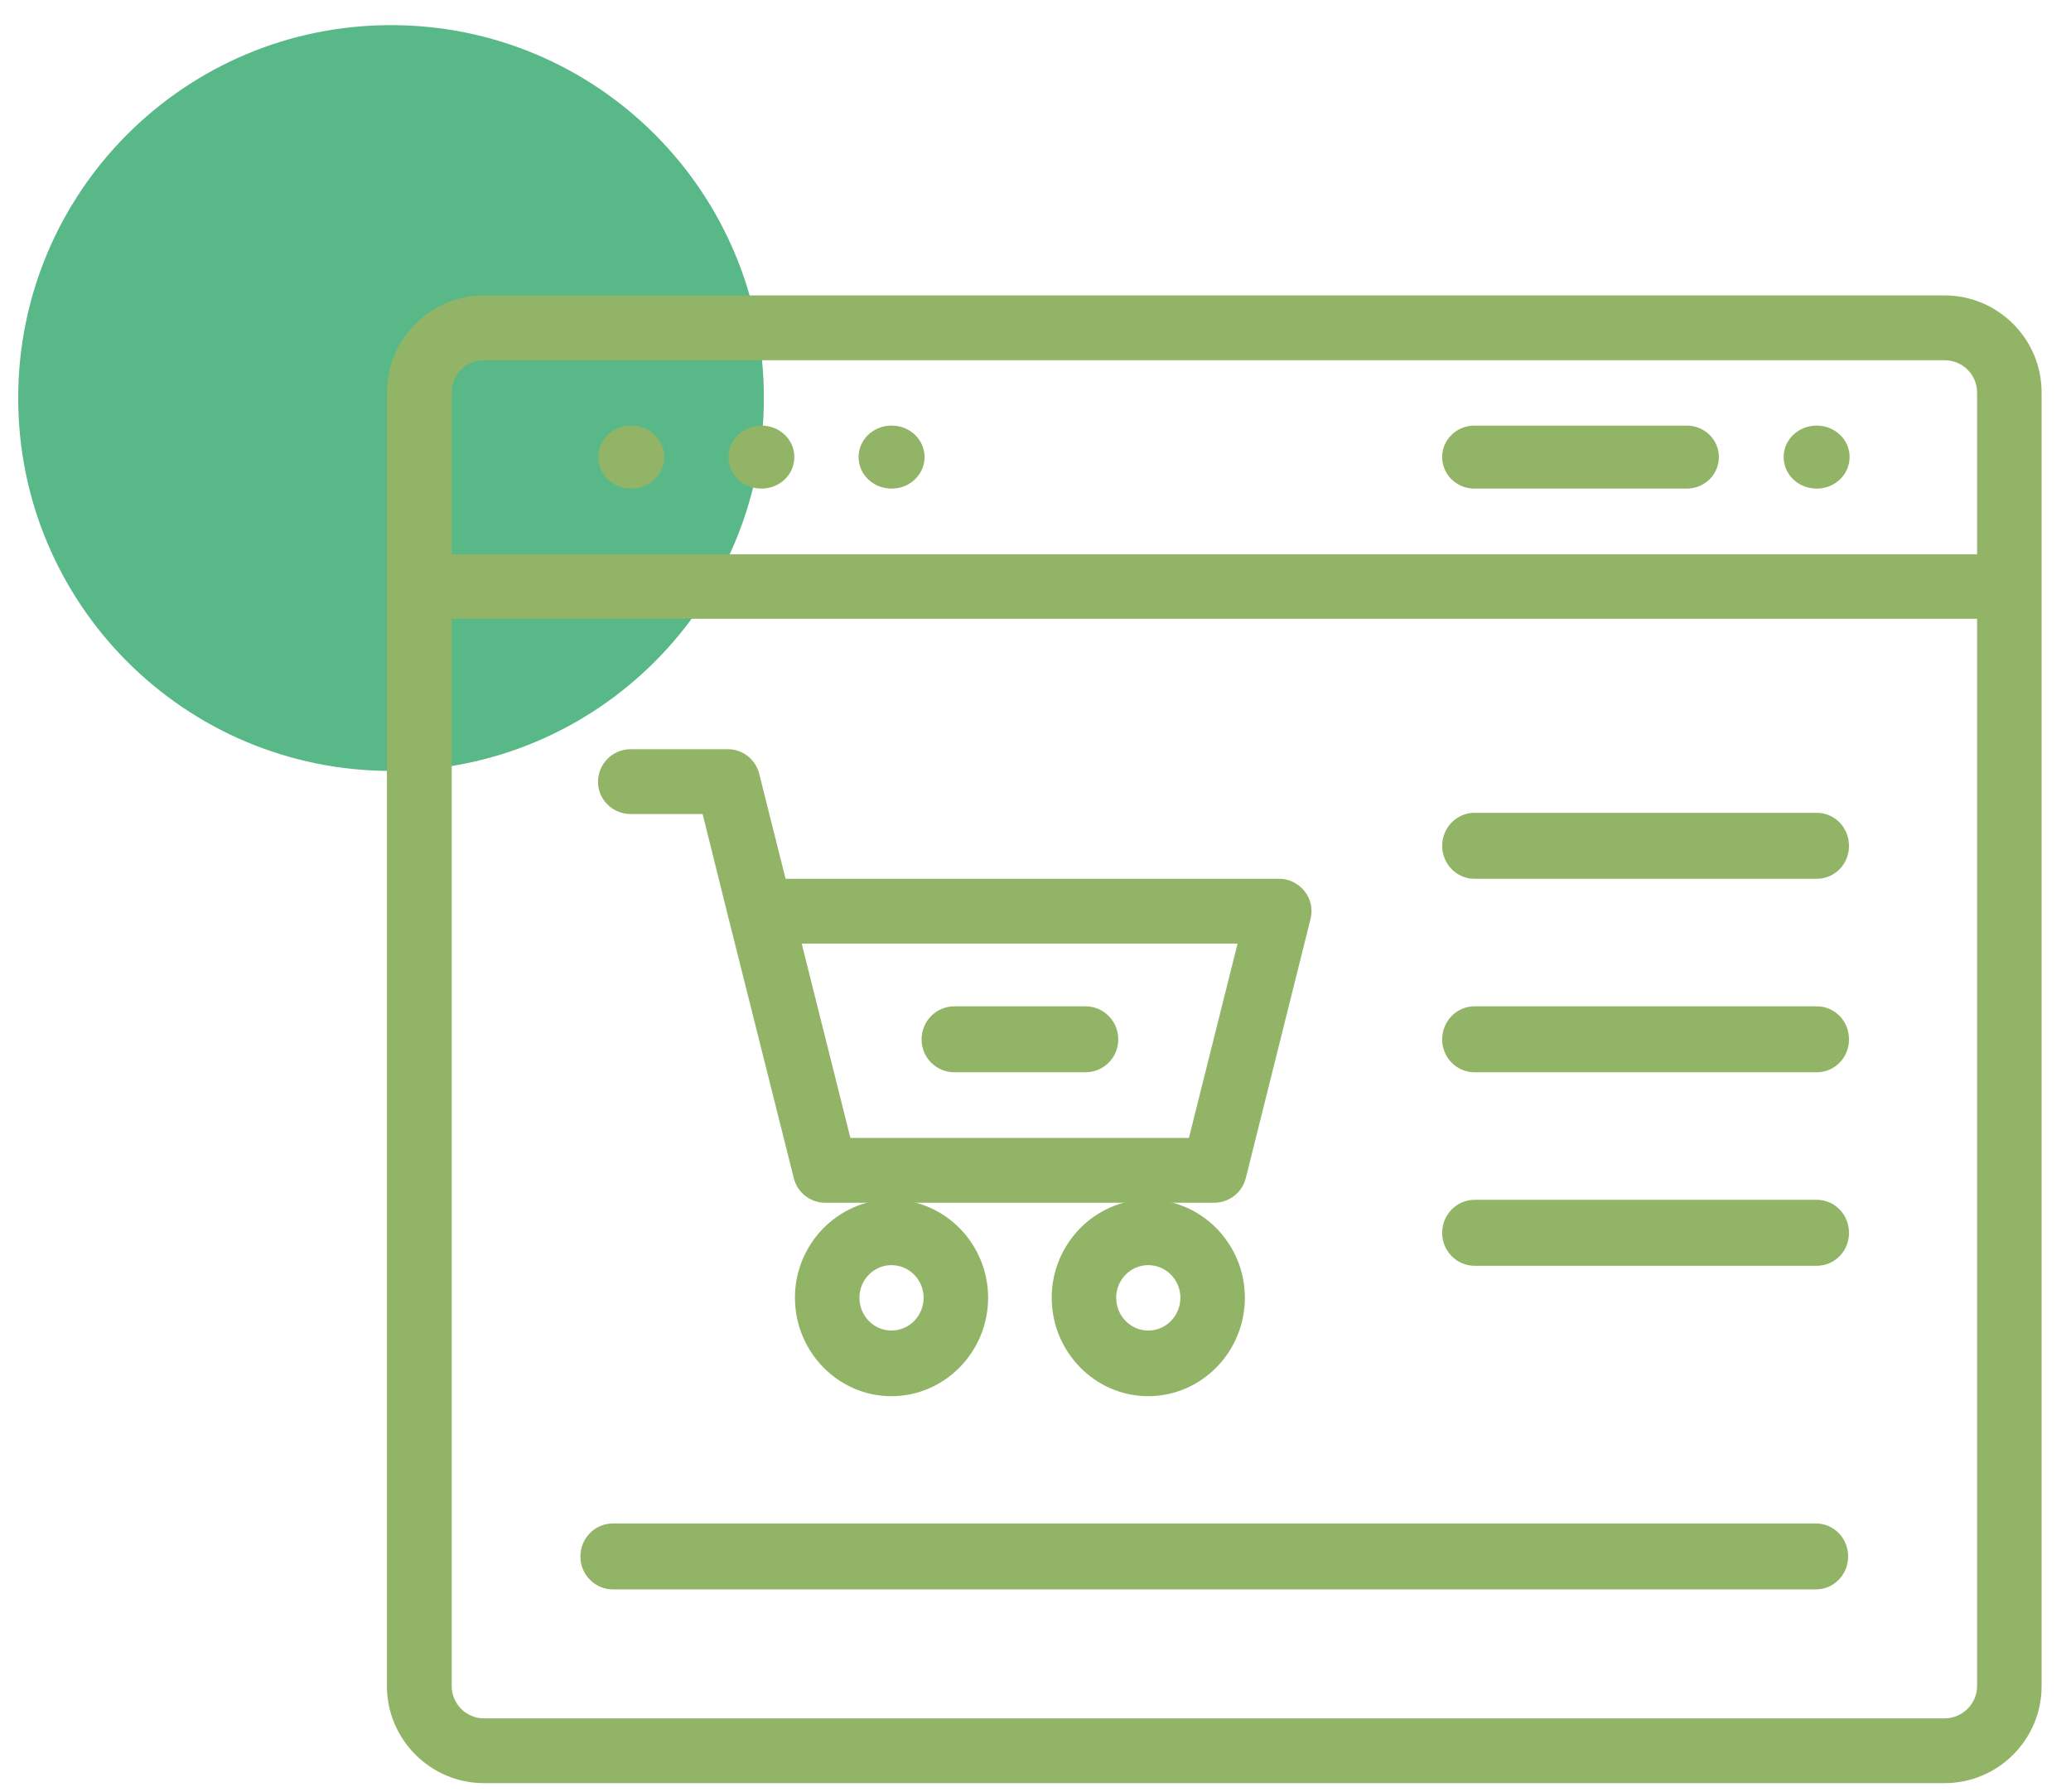 <svg width="52" height="45" viewBox="0 0 52 45" fill="none" xmlns="http://www.w3.org/2000/svg">
<path opacity="0.651" fill-rule="evenodd" clip-rule="evenodd" d="M0.457 9.993C0.457 4.819 4.644 0.631 9.818 0.631C14.992 0.631 19.18 4.819 19.18 9.993C19.18 15.166 14.992 19.355 9.818 19.355C4.644 19.355 0.457 15.167 0.457 9.993Z" fill="#009247"/>
<path fill-rule="evenodd" clip-rule="evenodd" d="M45.616 12.267C46.073 12.267 46.441 11.914 46.441 11.473C46.441 11.038 46.073 10.685 45.616 10.685C45.153 10.685 44.785 11.038 44.785 11.473C44.785 11.914 45.153 12.267 45.616 12.267Z" fill="#92B466"/>
<path fill-rule="evenodd" clip-rule="evenodd" d="M22.389 12.267C22.846 12.267 23.214 11.914 23.214 11.473C23.214 11.038 22.846 10.685 22.389 10.685C21.926 10.685 21.558 11.038 21.558 11.473C21.558 11.914 21.926 12.267 22.389 12.267Z" fill="#92B466"/>
<path fill-rule="evenodd" clip-rule="evenodd" d="M19.121 12.267C19.578 12.267 19.945 11.914 19.945 11.473C19.945 11.038 19.578 10.685 19.121 10.685C18.657 10.685 18.29 11.038 18.29 11.473C18.29 11.914 18.657 12.267 19.121 12.267Z" fill="#92B466"/>
<path fill-rule="evenodd" clip-rule="evenodd" d="M15.854 12.267C16.31 12.267 16.678 11.914 16.678 11.473C16.678 11.038 16.31 10.685 15.854 10.685C15.39 10.685 15.022 11.038 15.022 11.473C15.022 11.914 15.39 12.267 15.854 12.267Z" fill="#92B466"/>
<path fill-rule="evenodd" clip-rule="evenodd" d="M12.151 9.044H48.825C49.274 9.044 49.642 9.404 49.642 9.853V13.916H11.342V9.853C11.342 9.404 11.703 9.044 12.151 9.044ZM48.825 43.142H12.151C11.703 43.142 11.342 42.774 11.342 42.332V15.535H49.642V42.332C49.642 42.774 49.274 43.142 48.825 43.142ZM12.151 44.768H48.825C50.172 44.768 51.262 43.672 51.262 42.332V9.853C51.262 8.513 50.172 7.417 48.825 7.417H12.151C10.812 7.417 9.715 8.512 9.715 9.853V42.332C9.715 43.672 10.812 44.768 12.151 44.768Z" fill="#92B466"/>
<path fill-rule="evenodd" clip-rule="evenodd" d="M37.02 12.267H42.349C42.798 12.267 43.159 11.914 43.159 11.473C43.159 11.038 42.798 10.685 42.349 10.685H37.02C36.572 10.685 36.211 11.038 36.211 11.473C36.211 11.914 36.572 12.267 37.02 12.267Z" fill="#92B466"/>
<path fill-rule="evenodd" clip-rule="evenodd" d="M45.594 38.248H15.39C14.941 38.248 14.573 38.616 14.573 39.079C14.573 39.535 14.941 39.904 15.39 39.904H45.594C46.043 39.904 46.404 39.535 46.404 39.079C46.404 38.616 46.043 38.248 45.594 38.248Z" fill="#92B466"/>
<path fill-rule="evenodd" clip-rule="evenodd" d="M45.617 30.123H37.02C36.579 30.123 36.211 30.491 36.211 30.954C36.211 31.41 36.579 31.779 37.02 31.779H45.617C46.066 31.779 46.426 31.41 46.426 30.954C46.426 30.491 46.066 30.123 45.617 30.123Z" fill="#92B466"/>
<path fill-rule="evenodd" clip-rule="evenodd" d="M45.617 20.407H37.02C36.579 20.407 36.211 20.775 36.211 21.239C36.211 21.695 36.579 22.063 37.02 22.063H45.617C46.066 22.063 46.426 21.695 46.426 21.239C46.426 20.775 46.066 20.407 45.617 20.407Z" fill="#92B466"/>
<path fill-rule="evenodd" clip-rule="evenodd" d="M45.617 25.265H37.02C36.579 25.265 36.211 25.633 36.211 26.097C36.211 26.553 36.579 26.921 37.02 26.921H45.617C46.066 26.921 46.426 26.553 46.426 26.097C46.426 25.633 46.066 25.265 45.617 25.265Z" fill="#92B466"/>
<path fill-rule="evenodd" clip-rule="evenodd" d="M22.381 31.763C22.83 31.763 23.191 32.131 23.191 32.58C23.191 33.037 22.83 33.405 22.381 33.405C21.94 33.405 21.579 33.037 21.579 32.58C21.579 32.131 21.94 31.763 22.381 31.763ZM19.96 32.58C19.96 33.942 21.049 35.053 22.381 35.053C23.721 35.053 24.81 33.941 24.81 32.58C24.81 31.226 23.721 30.115 22.381 30.115C21.049 30.115 19.96 31.226 19.96 32.58Z" fill="#92B466"/>
<path fill-rule="evenodd" clip-rule="evenodd" d="M28.829 31.763C29.278 31.763 29.638 32.131 29.638 32.58C29.638 33.037 29.278 33.405 28.829 33.405C28.387 33.405 28.026 33.037 28.026 32.58C28.026 32.131 28.387 31.763 28.829 31.763ZM26.407 32.58C26.407 33.942 27.497 35.053 28.829 35.053C30.168 35.053 31.257 33.941 31.257 32.58C31.257 31.226 30.168 30.115 28.829 30.115C27.497 30.115 26.407 31.226 26.407 32.58Z" fill="#92B466"/>
<path fill-rule="evenodd" clip-rule="evenodd" d="M31.074 23.69L29.852 28.569H21.352L20.13 23.69H31.074ZM15.832 20.437H17.642L18.297 23.071L19.931 29.578C20.019 29.938 20.343 30.196 20.718 30.196H30.492C30.86 30.196 31.192 29.938 31.28 29.578L32.906 23.071C32.965 22.828 32.914 22.571 32.759 22.38C32.605 22.181 32.369 22.063 32.119 22.063H19.725L19.063 19.428C18.974 19.068 18.65 18.81 18.275 18.81H15.832C15.383 18.81 15.015 19.178 15.015 19.627C15.015 20.076 15.383 20.437 15.832 20.437Z" fill="#92B466"/>
<path fill-rule="evenodd" clip-rule="evenodd" d="M23.964 26.921H27.254C27.71 26.921 28.078 26.553 28.078 26.097C28.078 25.633 27.71 25.265 27.254 25.265H23.964C23.508 25.265 23.14 25.633 23.14 26.097C23.14 26.553 23.508 26.921 23.964 26.921Z" fill="#92B466"/>
</svg>
